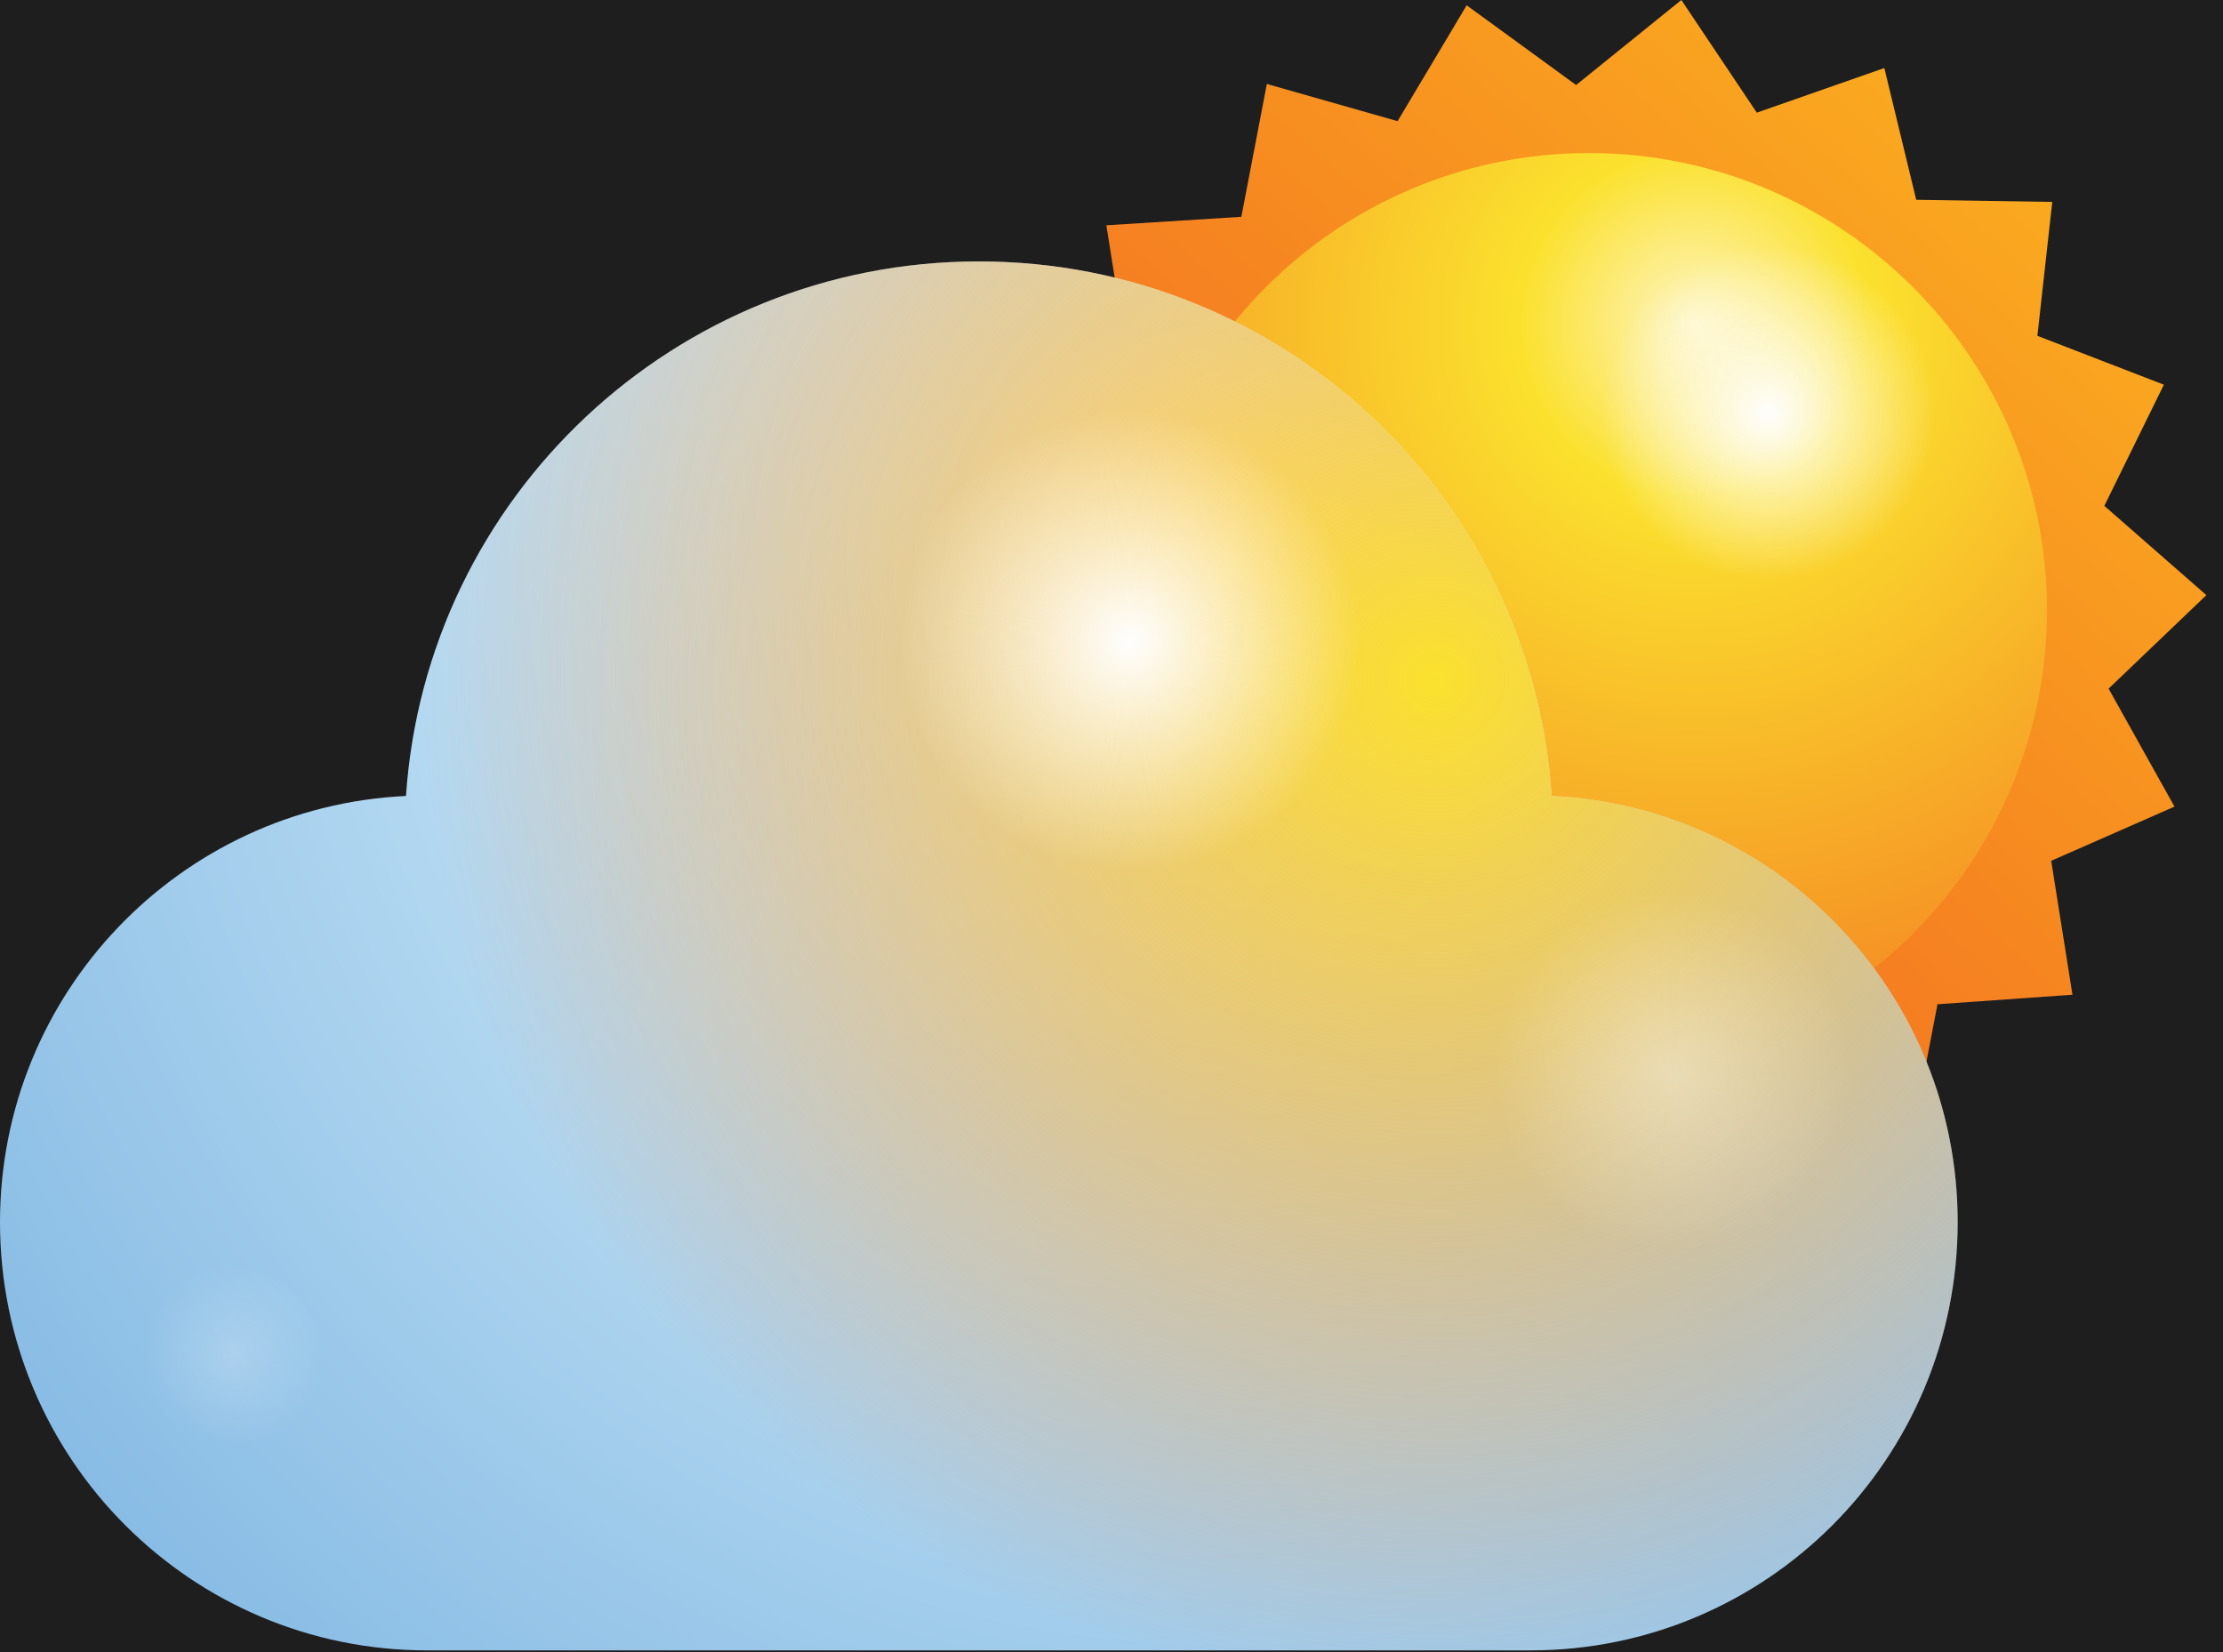 <svg width="113" height="84" viewBox="0 0 113 84" fill="none" xmlns="http://www.w3.org/2000/svg">
<rect width="113" height="84" fill="#1E1E1E"/>
<path d="M105.348 50.567L98.487 51.053L97.19 57.806L90.545 55.861L87.033 61.804L81.469 57.698L76.121 62.074L72.285 56.347L65.802 58.617L64.181 51.917L57.266 51.809L58.022 44.948L51.593 42.517L54.619 36.358L49.432 31.82L54.403 27.066L51.053 21.07L57.32 18.26L56.239 11.453L63.101 11.021L64.397 4.268L71.042 6.159L74.554 0.27L80.118 4.322L85.467 0L89.302 5.727L95.785 3.458L97.406 10.157L104.321 10.265L103.565 17.072L109.994 19.557L106.968 25.716L112.155 30.254L107.185 35.008L110.534 41.005L104.267 43.76L105.348 50.567Z" fill="url(#paint0_linear_1_344)"/>
<path d="M80.767 7.78C93.624 7.78 104.051 18.206 104.051 31.01C104.051 43.868 93.624 54.295 80.767 54.295C67.963 54.295 57.536 43.868 57.536 31.01C57.536 18.206 67.963 7.78 80.767 7.78Z" fill="url(#paint1_radial_1_344)"/>
<path style="mix-blend-mode:overlay" d="M84.332 28.633C78.389 23.825 76.121 16.532 79.146 12.318C82.225 8.104 89.519 8.536 95.461 13.344C101.35 18.152 103.673 25.445 100.594 29.713C97.568 33.927 90.275 33.441 84.332 28.633V28.633Z" fill="url(#paint2_radial_1_344)"/>
<path style="mix-blend-mode:overlay" opacity="0.4" d="M60.237 36.142C61.048 33.603 64.991 34.684 69.151 38.574C73.311 42.409 76.013 47.65 75.202 50.243C74.446 52.782 70.448 51.755 66.342 47.866C62.182 43.976 59.481 38.736 60.237 36.142V36.142Z" fill="url(#paint3_radial_1_344)"/>
<path d="M99.513 62.128C99.513 74.176 89.789 83.9 77.795 83.9H21.718C9.724 83.9 0 74.176 0 62.128C0 50.513 9.13 41.005 20.637 40.464C21.664 25.284 34.306 13.29 49.757 13.29C65.208 13.29 77.849 25.284 78.876 40.464C90.383 41.005 99.513 50.513 99.513 62.128Z" fill="url(#paint4_radial_1_344)"/>
<path d="M99.513 62.128C99.513 74.176 89.789 83.9 77.795 83.9H21.718C9.724 83.9 0 74.176 0 62.128C0 50.513 9.13 41.005 20.637 40.464C21.664 25.284 34.306 13.29 49.757 13.29C65.208 13.29 77.849 25.284 78.876 40.464C90.383 41.005 99.513 50.513 99.513 62.128Z" fill="url(#paint5_radial_1_344)"/>
<path style="mix-blend-mode:overlay" d="M49.757 43.166C41.545 36.52 38.357 26.418 42.625 20.583C46.839 14.695 56.942 15.397 65.153 21.988C73.311 28.633 76.499 38.789 72.285 44.624C68.017 50.459 57.914 49.757 49.757 43.166Z" fill="url(#paint6_radial_1_344)"/>
<path style="mix-blend-mode:overlay" opacity="0.4" d="M79.038 62.776C72.609 57.536 70.07 49.594 73.419 45.002C76.769 40.41 84.656 40.95 91.085 46.191C97.514 51.377 100.053 59.319 96.704 63.911C93.354 68.503 85.467 67.963 79.038 62.776Z" fill="url(#paint7_radial_1_344)"/>
<path style="mix-blend-mode:overlay" opacity="0.2" d="M20.421 82.333C18.368 85.359 12.804 81.793 8.05 74.392C3.35 66.99 1.135 58.508 3.187 55.537C5.294 52.512 10.805 56.077 15.559 63.479C20.259 70.88 22.474 79.362 20.421 82.333Z" fill="url(#paint8_radial_1_344)"/>
<defs>
<linearGradient id="paint0_linear_1_344" x1="134.359" y1="21.394" x2="79.2" y2="83.036" gradientUnits="userSpaceOnUse">
<stop stop-color="#FCB81F"/>
<stop offset="1" stop-color="#F05322"/>
</linearGradient>
<radialGradient id="paint1_radial_1_344" cx="0" cy="0" r="1" gradientUnits="userSpaceOnUse" gradientTransform="translate(86.115 16.477) scale(44.138 44.138)">
<stop stop-color="#FDF5C3"/>
<stop offset="0.2" stop-color="#FBE12E"/>
<stop offset="1" stop-color="#F37421"/>
</radialGradient>
<radialGradient id="paint2_radial_1_344" cx="0" cy="0" r="1" gradientUnits="userSpaceOnUse" gradientTransform="translate(89.897 21.015) scale(8.482 8.482)">
<stop stop-color="#FEFEFE"/>
<stop offset="1" stop-color="#FEFEFE" stop-opacity="0"/>
</radialGradient>
<radialGradient id="paint3_radial_1_344" cx="0" cy="0" r="1" gradientUnits="userSpaceOnUse" gradientTransform="translate(67.747 43.22) scale(9.454 9.454)">
<stop stop-color="#FEFEFE"/>
<stop offset="1" stop-color="#FEFEFE" stop-opacity="0"/>
</radialGradient>
<radialGradient id="paint4_radial_1_344" cx="0" cy="0" r="1" gradientUnits="userSpaceOnUse" gradientTransform="translate(62.29 28.147) scale(75.904 75.904)">
<stop stop-color="#FEFEFE"/>
<stop offset="0.2" stop-color="#D6EFFB"/>
<stop offset="1" stop-color="#87BBE4"/>
</radialGradient>
<radialGradient id="paint5_radial_1_344" cx="0" cy="0" r="1" gradientUnits="userSpaceOnUse" gradientTransform="translate(73.041 34.522) scale(64.559 64.559)">
<stop stop-color="#FBE12E"/>
<stop offset="0.8" stop-color="#F37421" stop-opacity="0"/>
</radialGradient>
<radialGradient id="paint6_radial_1_344" cx="0" cy="0" r="1" gradientUnits="userSpaceOnUse" gradientTransform="translate(57.428 32.577) scale(11.723 11.723)">
<stop stop-color="#FEFEFE"/>
<stop offset="1" stop-color="#FEFEFE" stop-opacity="0"/>
</radialGradient>
<radialGradient id="paint7_radial_1_344" cx="0" cy="0" r="1" gradientUnits="userSpaceOnUse" gradientTransform="translate(85.034 54.457) scale(9.184 9.184)">
<stop stop-color="#FEFEFE"/>
<stop offset="1" stop-color="#FEFEFE" stop-opacity="0"/>
</radialGradient>
<radialGradient id="paint8_radial_1_344" cx="0" cy="0" r="1" gradientUnits="userSpaceOnUse" gradientTransform="translate(11.831 68.935) scale(4.646 4.646)">
<stop stop-color="#FEFEFE"/>
<stop offset="1" stop-color="#FEFEFE" stop-opacity="0"/>
</radialGradient>
</defs>
</svg>
